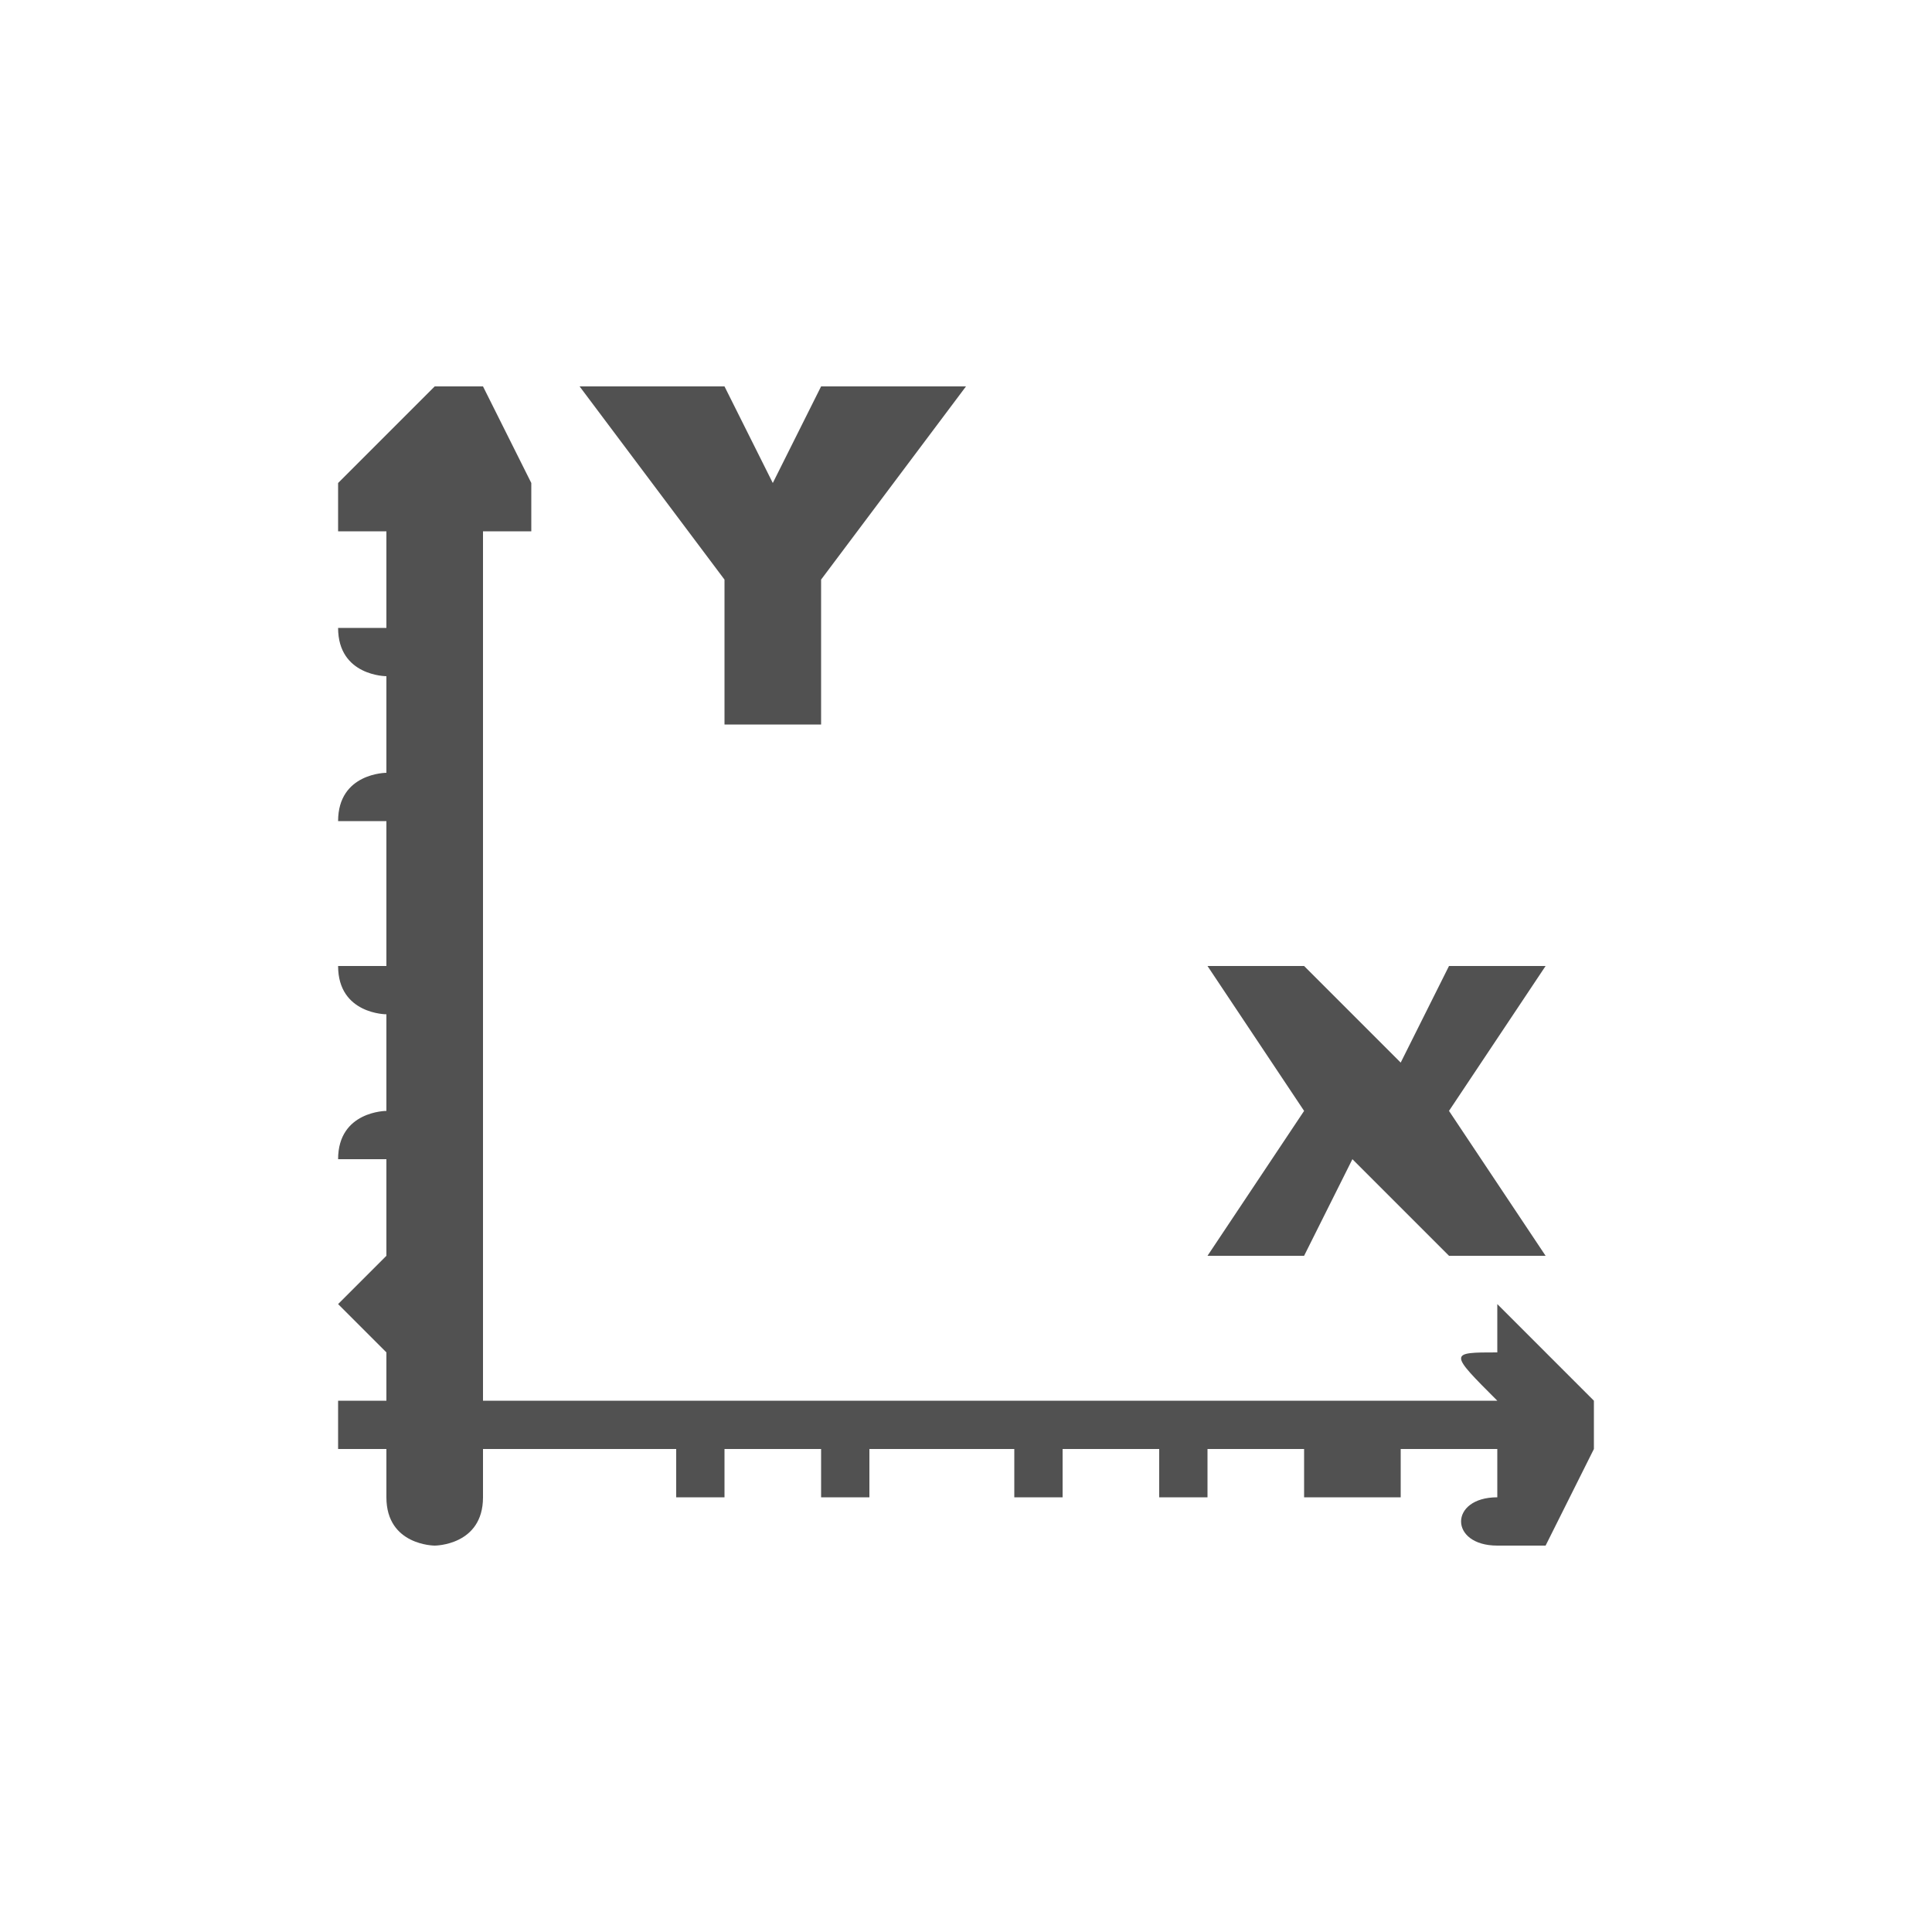 <?xml version="1.0" standalone="no"?><!DOCTYPE svg PUBLIC "-//W3C//DTD SVG 1.1//EN" "http://www.w3.org/Graphics/SVG/1.1/DTD/svg11.dtd"><svg t="1584949436686" class="icon" viewBox="0 0 1024 1024" version="1.1" xmlns="http://www.w3.org/2000/svg" p-id="61482" xmlns:xlink="http://www.w3.org/1999/xlink" width="128" height="128"><defs><style type="text/css"></style></defs><path d="M230.4 204.8H256L281.6 256v25.6H256v512c0 25.6-25.6 25.6-25.6 25.6s-25.6 0-25.6-25.6v-76.8l-25.6-25.6 25.6-25.6v-51.2h-25.6c0-25.6 25.6-25.6 25.6-25.6v-51.2s-25.6 0-25.6-25.6h25.6v-76.8h-25.6c0-25.6 25.6-25.6 25.6-25.6v-51.2s-25.6 0-25.6-25.6h25.6V281.6h-25.6V256l51.2-51.2z" fill="#515151" p-id="61483"></path><path d="M844.8 768v-25.6l-25.6-25.6-25.6-25.6v25.6c-25.6 0-25.6 0 0 25.6H256c0-25.6-25.6-25.6-25.6-25.6s-25.6 0-25.6 25.6h-25.6v25.6h25.6v25.6H256V768h102.4v25.6h25.6V768h51.2v25.6h25.6V768h76.8v25.6h25.6V768h51.2v25.6h25.6V768h51.2v25.6h51.2V768h51.2v25.6c-25.6 0-25.6 25.6 0 25.6h25.6l25.6-51.2zM307.2 204.8H384l25.6 51.2 25.6-51.2H512l-76.8 102.4V384H384V307.2L307.2 204.8zM640 512h51.2l51.2 51.2 25.6-51.2h51.2L768 588.8l51.2 76.8H768l-51.2-51.2-25.6 51.2H640l51.2-76.8L640 512z" fill="#515151" p-id="61484"></path></svg>